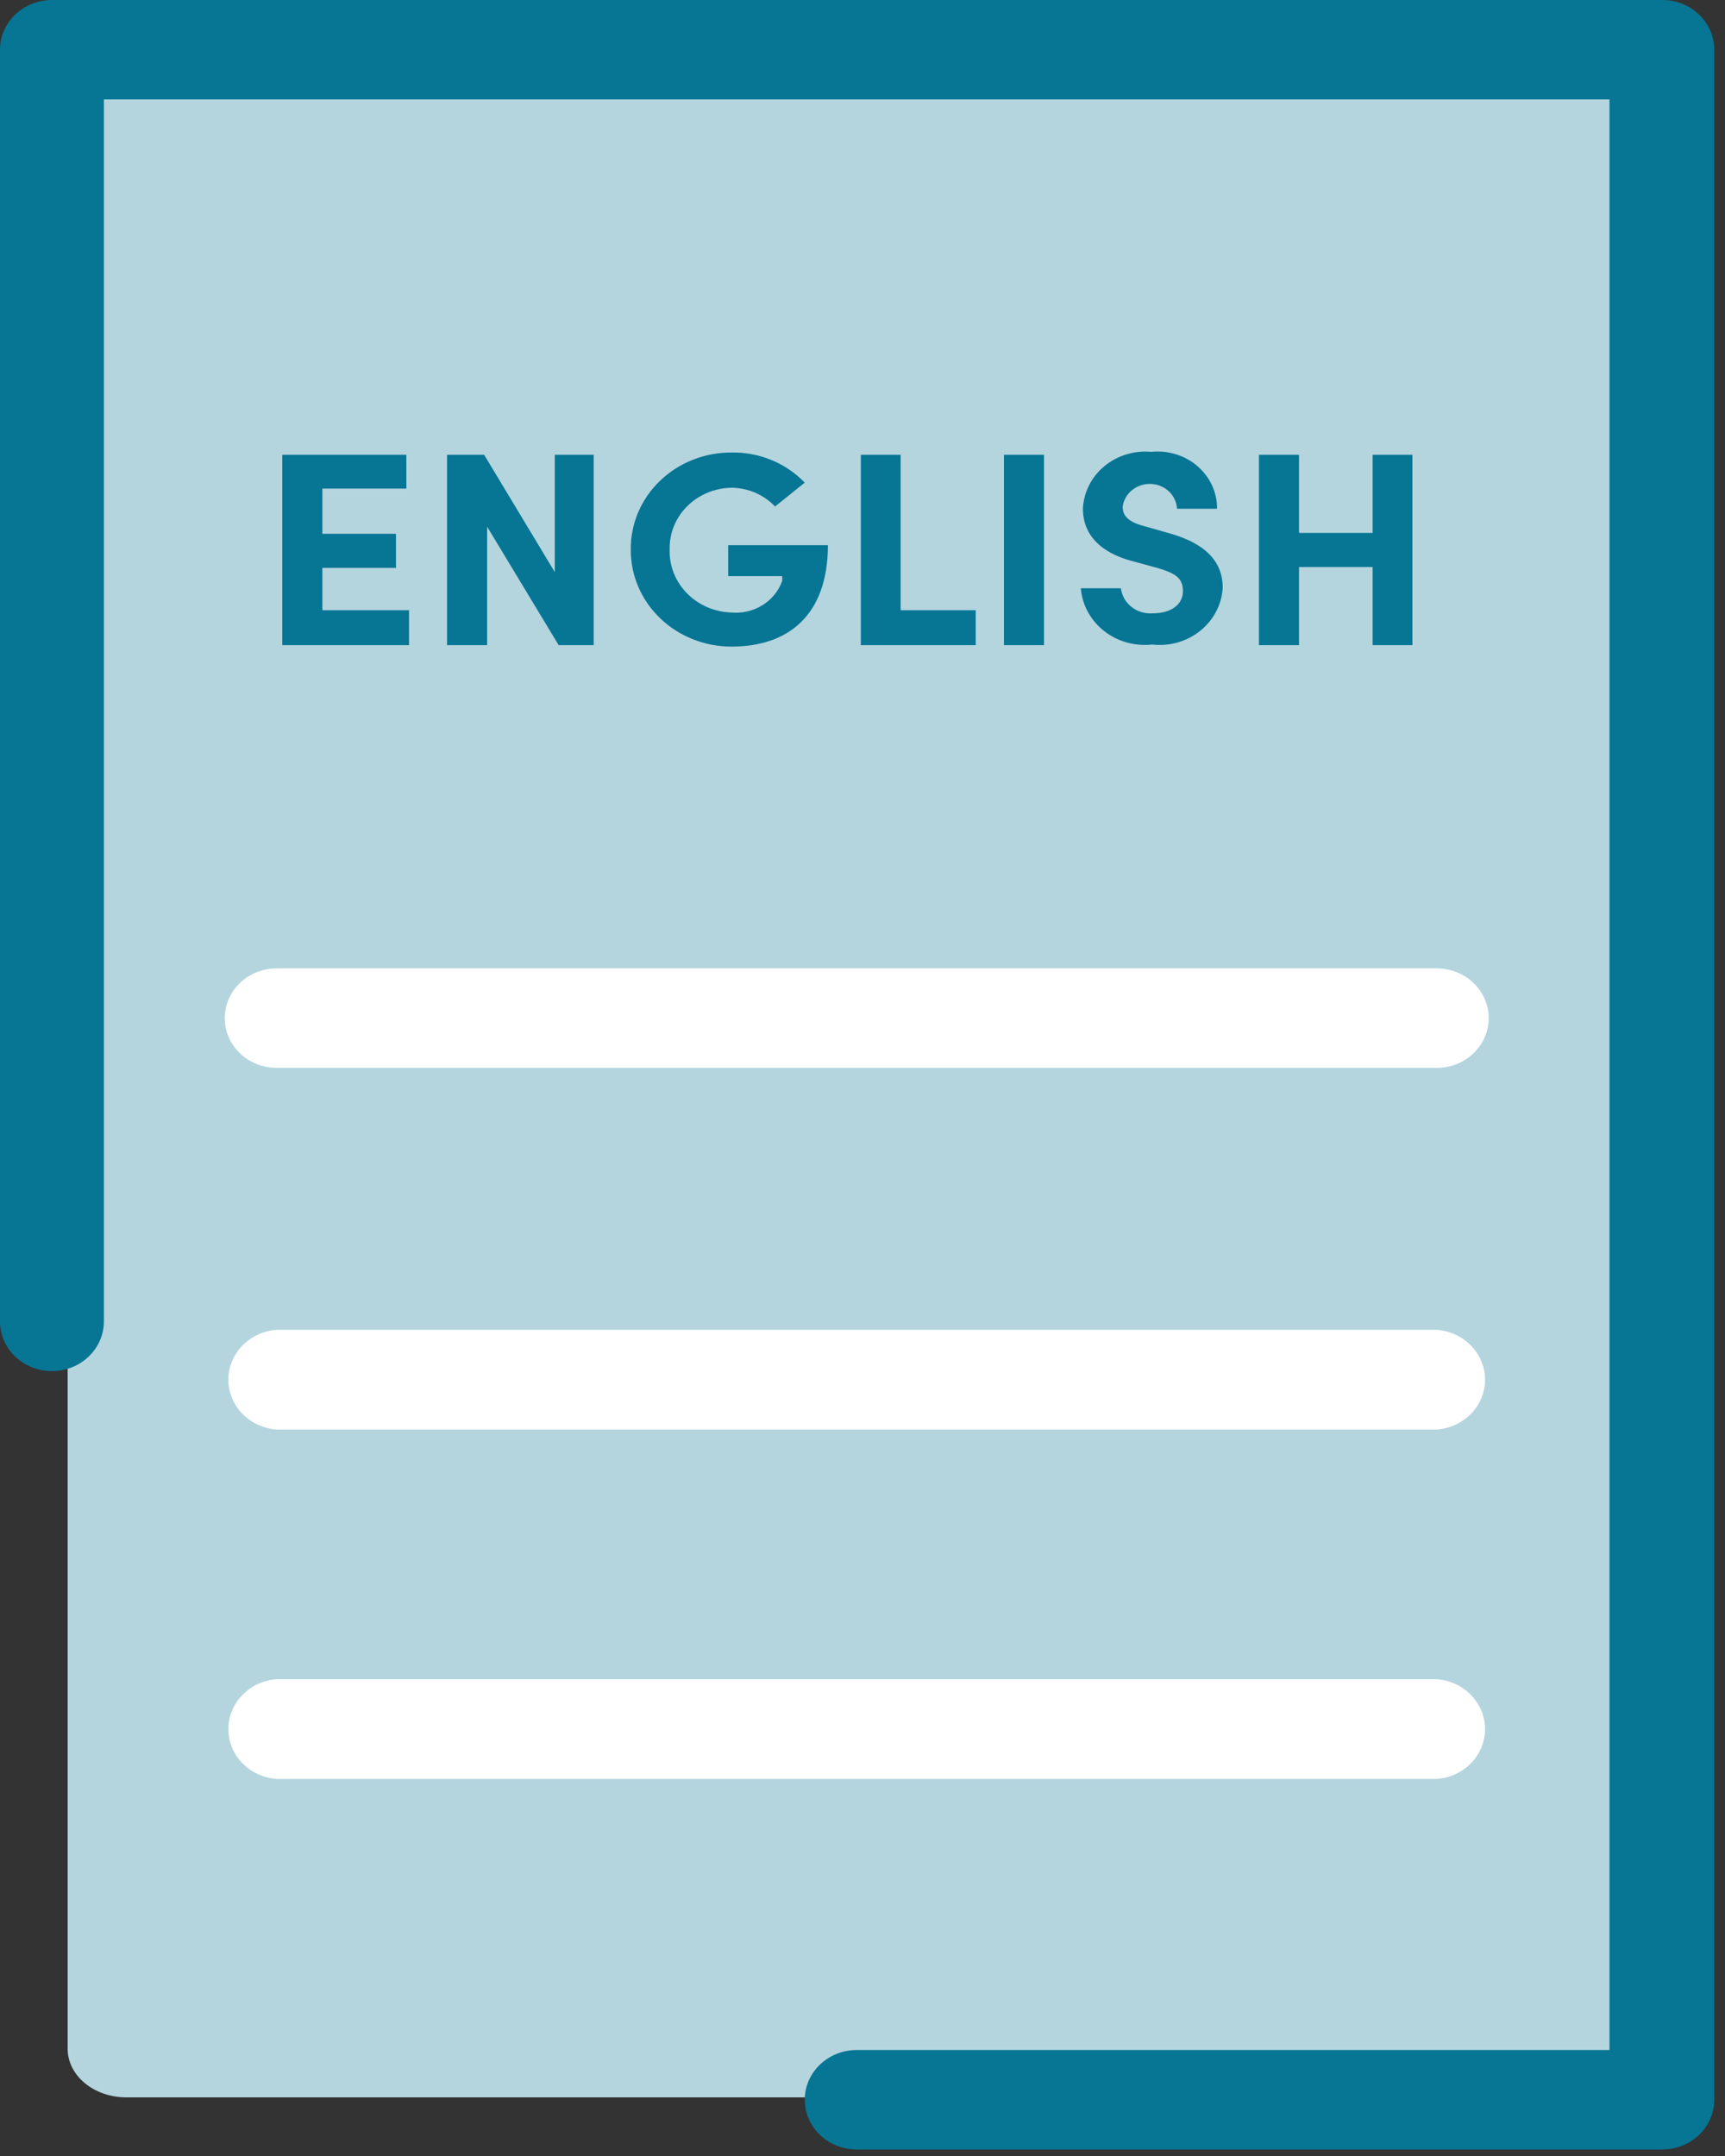 <svg width="56" height="70" viewBox="0 0 56 70" fill="none" xmlns="http://www.w3.org/2000/svg">
<rect x="0" y="0" width="56" height="70" fill="#333333" stroke="none"/>
<path d="M3.413 1.836H52.458C52.624 1.833 52.789 1.857 52.943 1.908C53.098 1.958 53.238 2.034 53.357 2.13C53.476 2.226 53.57 2.341 53.634 2.468C53.699 2.595 53.732 2.731 53.732 2.868V67.064C53.732 67.338 53.601 67.6 53.367 67.794C53.134 67.987 52.817 68.096 52.487 68.096H4.097C3.593 68.096 3.11 67.93 2.753 67.634C2.397 67.339 2.196 66.938 2.196 66.52V2.868C2.196 2.599 2.323 2.34 2.551 2.147C2.778 1.954 3.088 1.842 3.413 1.836Z" fill="#B4D5DE"/>
<path d="M53.965 69.789H40.888H27.811C27.364 69.789 26.935 69.618 26.619 69.316C26.303 69.013 26.125 68.602 26.125 68.174C26.125 67.746 26.303 67.335 26.619 67.032C26.935 66.73 27.364 66.559 27.811 66.559H52.25V3.229H3.373V42.903C3.373 43.331 3.195 43.741 2.879 44.044C2.563 44.347 2.134 44.517 1.686 44.517C1.239 44.517 0.81 44.347 0.494 44.044C0.178 43.741 0 43.331 0 42.903V1.615C0 1.186 0.178 0.776 0.494 0.473C0.81 0.17 1.239 0 1.686 0H53.965C54.413 0 54.841 0.17 55.158 0.473C55.474 0.776 55.652 1.186 55.652 1.615V68.174C55.652 68.602 55.474 69.013 55.158 69.316C54.841 69.618 54.413 69.789 53.965 69.789Z" fill="#077594"/>
<path d="M46.642 34.671H8.982C8.535 34.671 8.106 34.501 7.79 34.198C7.474 33.895 7.296 33.484 7.296 33.056C7.296 32.628 7.474 32.217 7.79 31.914C8.106 31.611 8.535 31.441 8.982 31.441H46.642C47.09 31.441 47.519 31.611 47.835 31.914C48.151 32.217 48.329 32.628 48.329 33.056C48.329 33.484 48.151 33.895 47.835 34.198C47.519 34.501 47.09 34.671 46.642 34.671Z" fill="white"/>
<path d="M46.641 46.414H8.981C8.555 46.383 8.156 46.199 7.865 45.899C7.575 45.599 7.413 45.205 7.413 44.795C7.413 44.386 7.575 43.991 7.865 43.691C8.156 43.391 8.555 43.207 8.981 43.176H46.641C47.068 43.207 47.466 43.391 47.757 43.691C48.048 43.991 48.21 44.386 48.21 44.795C48.21 45.205 48.048 45.599 47.757 45.899C47.466 46.199 47.068 46.383 46.641 46.414Z" fill="white"/>
<path d="M46.641 57.758H8.981C8.555 57.727 8.156 57.543 7.865 57.243C7.575 56.943 7.413 56.548 7.413 56.139C7.413 55.729 7.575 55.335 7.865 55.035C8.156 54.734 8.555 54.55 8.981 54.52H46.641C47.068 54.55 47.466 54.734 47.757 55.035C48.048 55.335 48.21 55.729 48.21 56.139C48.21 56.548 48.048 56.943 47.757 57.243C47.466 57.543 47.068 57.727 46.641 57.758Z" fill="white"/>
<path d="M13.279 19.812V20.947H9.164V14.766H13.192V15.864H10.465V17.331H12.855V18.438H10.465V19.812H13.279Z" fill="#077594"/>
<path d="M19.273 14.766V20.947H18.136L15.814 17.1V20.947H14.513V14.766H15.717L18.011 18.576V14.766H19.273Z" fill="#077594"/>
<path d="M20.478 17.847C20.473 17.433 20.554 17.022 20.716 16.638C20.879 16.254 21.12 15.905 21.425 15.612C21.73 15.318 22.093 15.085 22.493 14.927C22.893 14.769 23.322 14.689 23.754 14.692C24.199 14.685 24.64 14.769 25.049 14.938C25.457 15.106 25.824 15.356 26.125 15.67L25.161 16.445C24.98 16.253 24.758 16.099 24.511 15.994C24.264 15.889 23.996 15.835 23.725 15.836C23.457 15.843 23.193 15.901 22.948 16.006C22.703 16.111 22.482 16.261 22.297 16.448C22.113 16.634 21.969 16.854 21.873 17.094C21.778 17.334 21.733 17.59 21.74 17.847C21.724 18.369 21.924 18.875 22.296 19.257C22.667 19.639 23.181 19.865 23.725 19.886C24.083 19.921 24.443 19.839 24.746 19.653C25.049 19.467 25.277 19.188 25.392 18.862C25.398 18.81 25.398 18.757 25.392 18.705H23.639V17.7H26.877C26.877 19.969 25.595 20.993 23.754 20.993C23.323 20.995 22.895 20.914 22.497 20.756C22.098 20.599 21.736 20.367 21.431 20.074C21.127 19.782 20.885 19.434 20.722 19.052C20.558 18.67 20.475 18.26 20.478 17.847Z" fill="#077594"/>
<path d="M27.946 14.766H29.238V19.812H31.676V20.947H27.946V14.766Z" fill="#077594"/>
<path d="M32.592 14.766H33.893V20.947H32.592V14.766Z" fill="#077594"/>
<path d="M35.088 19.1H36.389C36.418 19.34 36.544 19.56 36.741 19.711C36.937 19.863 37.188 19.935 37.439 19.912C38.017 19.912 38.403 19.626 38.403 19.192C38.403 18.759 38.143 18.611 37.593 18.445L36.813 18.233C35.406 17.873 35.155 17.07 35.155 16.517C35.167 16.254 35.235 15.996 35.354 15.759C35.473 15.522 35.642 15.31 35.849 15.138C36.057 14.965 36.299 14.835 36.56 14.755C36.822 14.674 37.098 14.646 37.372 14.671C37.642 14.643 37.916 14.669 38.175 14.749C38.434 14.829 38.672 14.96 38.874 15.134C39.076 15.309 39.237 15.522 39.347 15.76C39.457 15.998 39.513 16.256 39.511 16.517H38.21C38.199 16.306 38.106 16.106 37.949 15.957C37.793 15.809 37.584 15.721 37.364 15.712C37.143 15.703 36.927 15.773 36.758 15.908C36.588 16.043 36.477 16.234 36.447 16.443C36.447 16.59 36.447 16.913 37.169 17.089L37.883 17.292C38.846 17.55 39.694 18.039 39.694 19.081C39.679 19.35 39.607 19.613 39.481 19.853C39.356 20.094 39.18 20.307 38.965 20.48C38.75 20.653 38.5 20.782 38.231 20.859C37.962 20.936 37.679 20.959 37.401 20.927C37.123 20.957 36.841 20.934 36.573 20.858C36.304 20.782 36.054 20.655 35.839 20.484C35.623 20.314 35.445 20.103 35.316 19.865C35.187 19.627 35.109 19.367 35.088 19.1Z" fill="#077594"/>
<path d="M45.852 14.766V20.947H44.561V18.41H42.171V20.947H40.87V14.766H42.171V17.303H44.561V14.766H45.852Z" fill="#077594"/>
</svg>

